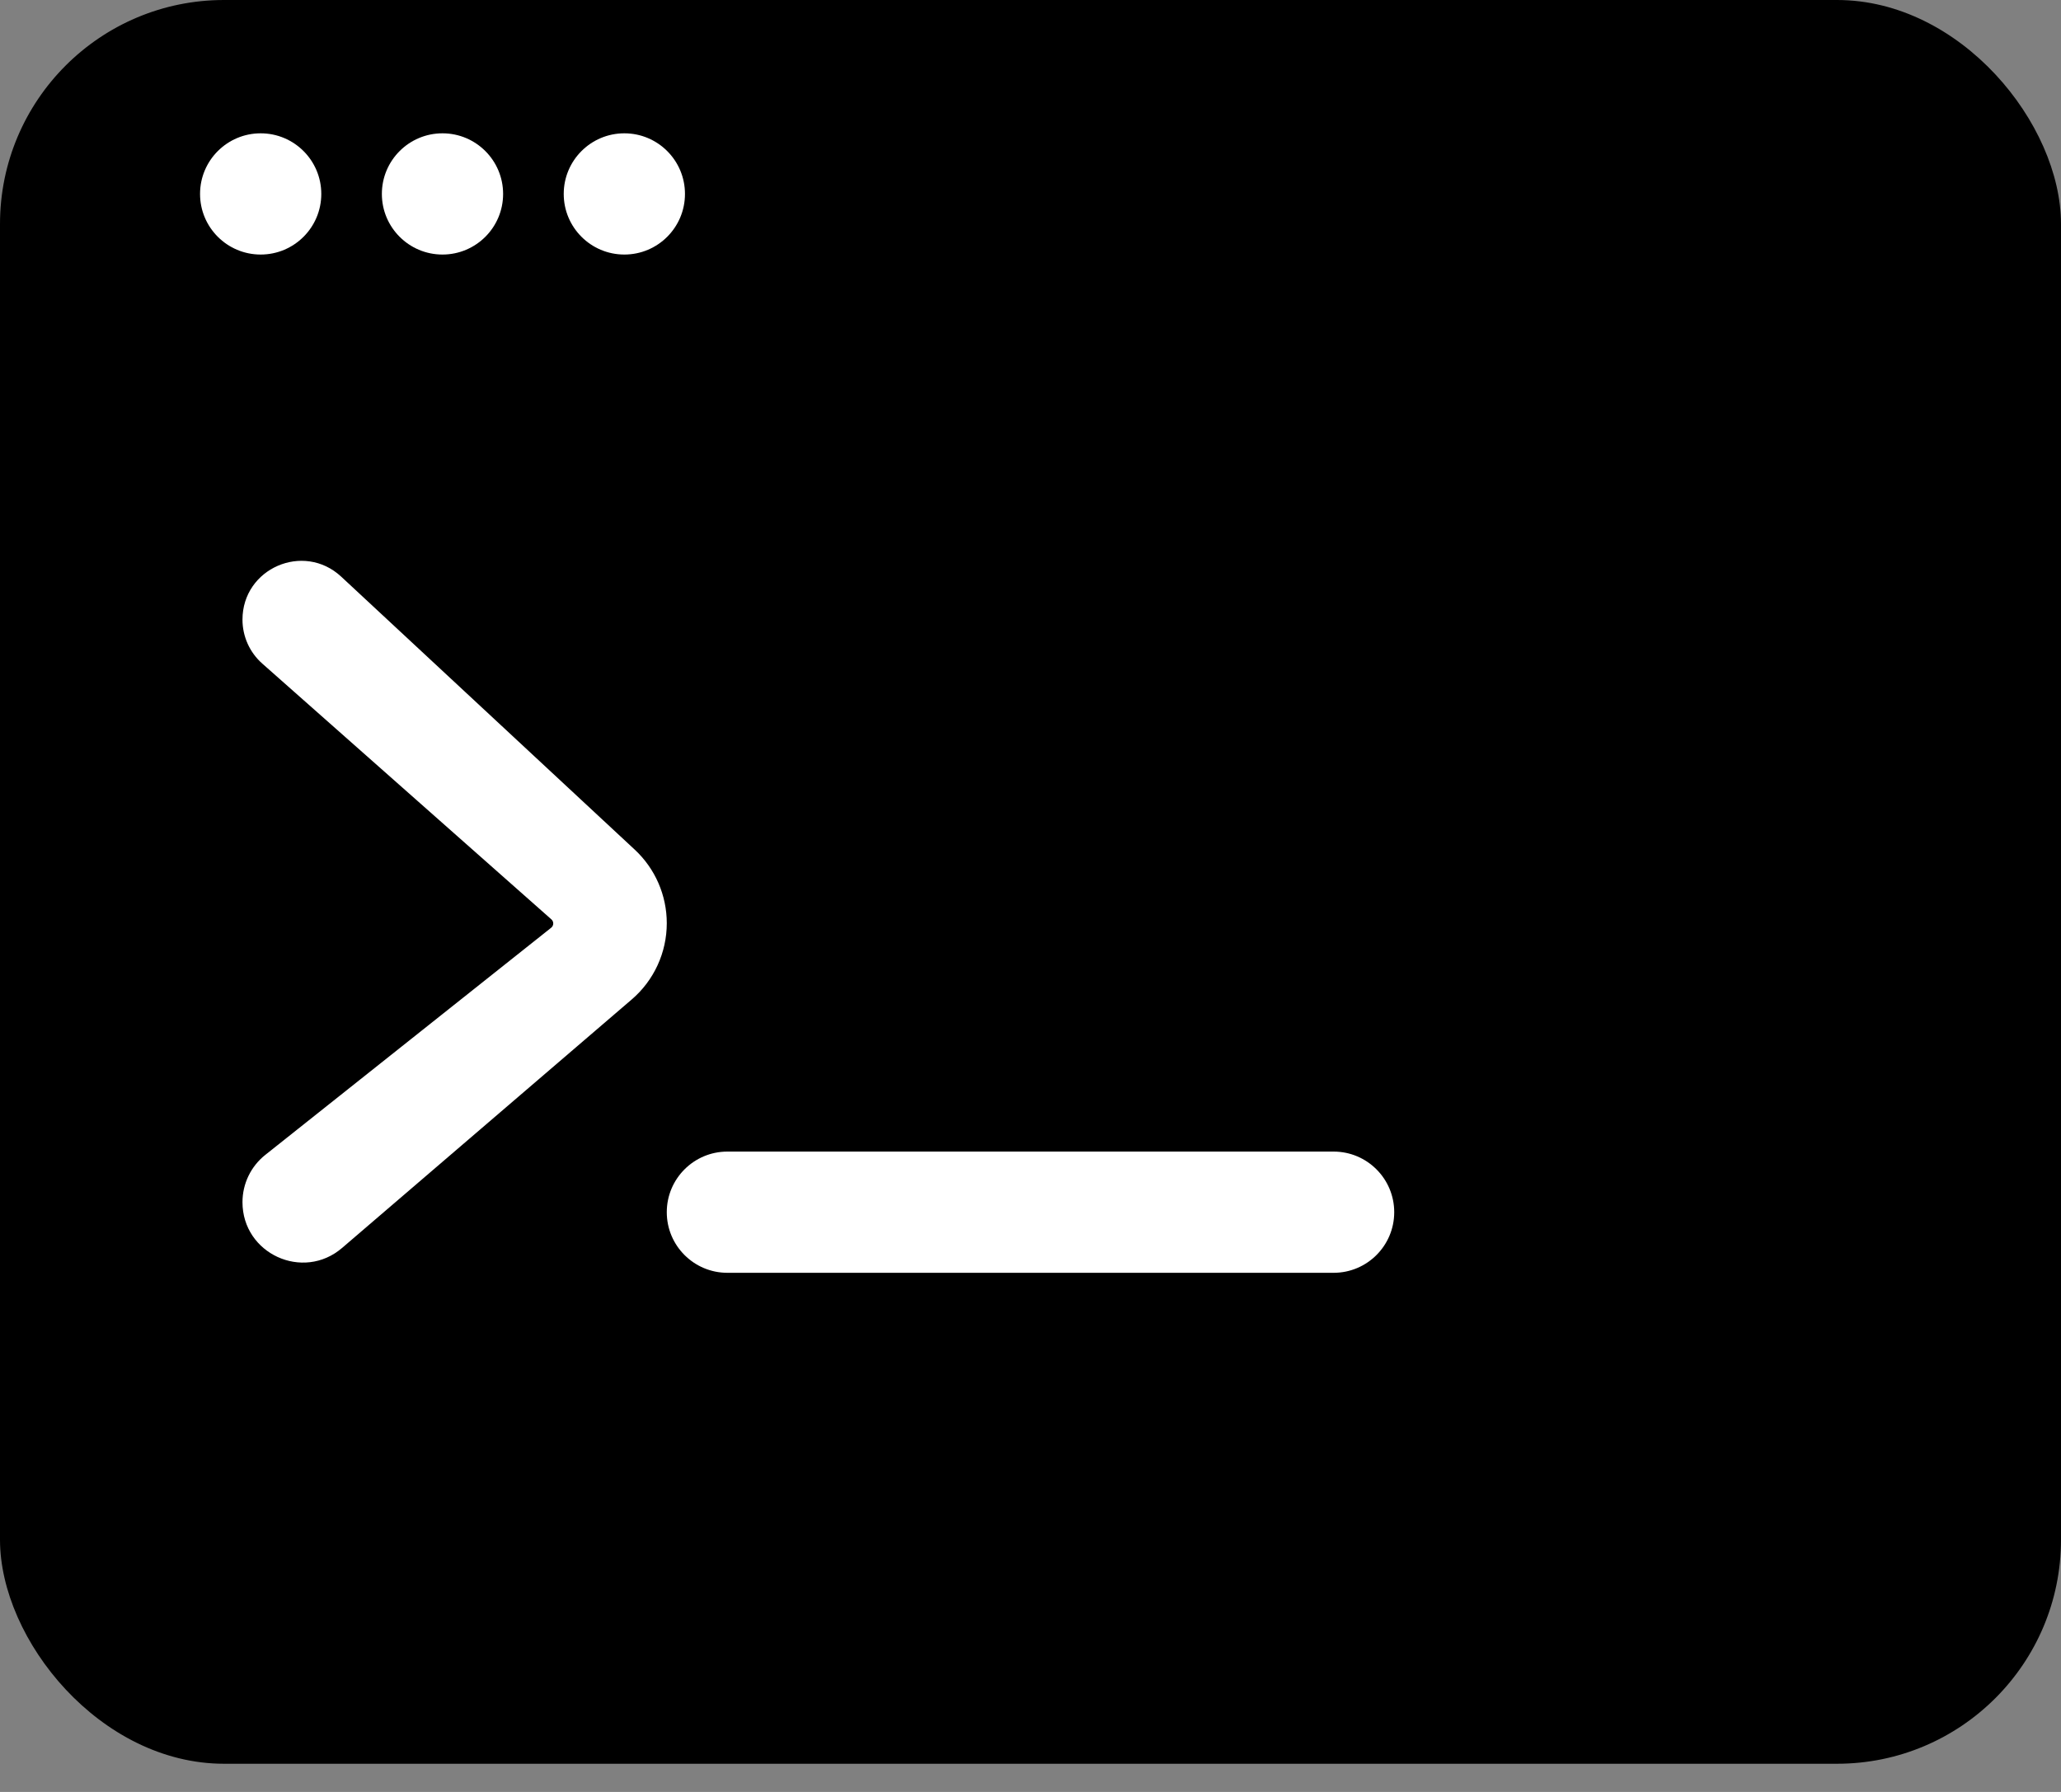 <svg width="46" height="40" viewBox="0 0 46 40" fill="none" xmlns="http://www.w3.org/2000/svg">
<rect x="0" y="0" width="46" height="40" fill="#808080" stroke="none"/>
<rect width="46" height="39.371" rx="5" fill="black"/>
<circle cx="5.818" cy="4.329" r="1.353" fill="white"/>
<circle cx="9.876" cy="4.329" r="1.353" fill="white"/>
<circle cx="13.935" cy="4.329" r="1.353" fill="white"/>
<path d="M14.882 20.608C14.882 21.262 14.597 21.884 14.1 22.31L7.635 27.857C6.762 28.606 5.412 27.986 5.412 26.835C5.412 26.424 5.599 26.036 5.921 25.78L12.302 20.709C12.331 20.686 12.348 20.651 12.348 20.614C12.348 20.579 12.333 20.546 12.307 20.523L5.854 14.813C5.573 14.565 5.412 14.207 5.412 13.832C5.412 12.687 6.776 12.093 7.615 12.872L14.167 18.966C14.623 19.39 14.882 19.985 14.882 20.608Z" fill="white"/>
<path d="M31.118 27.059C31.118 26.312 30.512 25.706 29.765 25.706H16.235C15.488 25.706 14.882 26.312 14.882 27.059C14.882 27.806 15.488 28.412 16.235 28.412H29.765C30.512 28.412 31.118 27.806 31.118 27.059Z" fill="white"/>
</svg>
